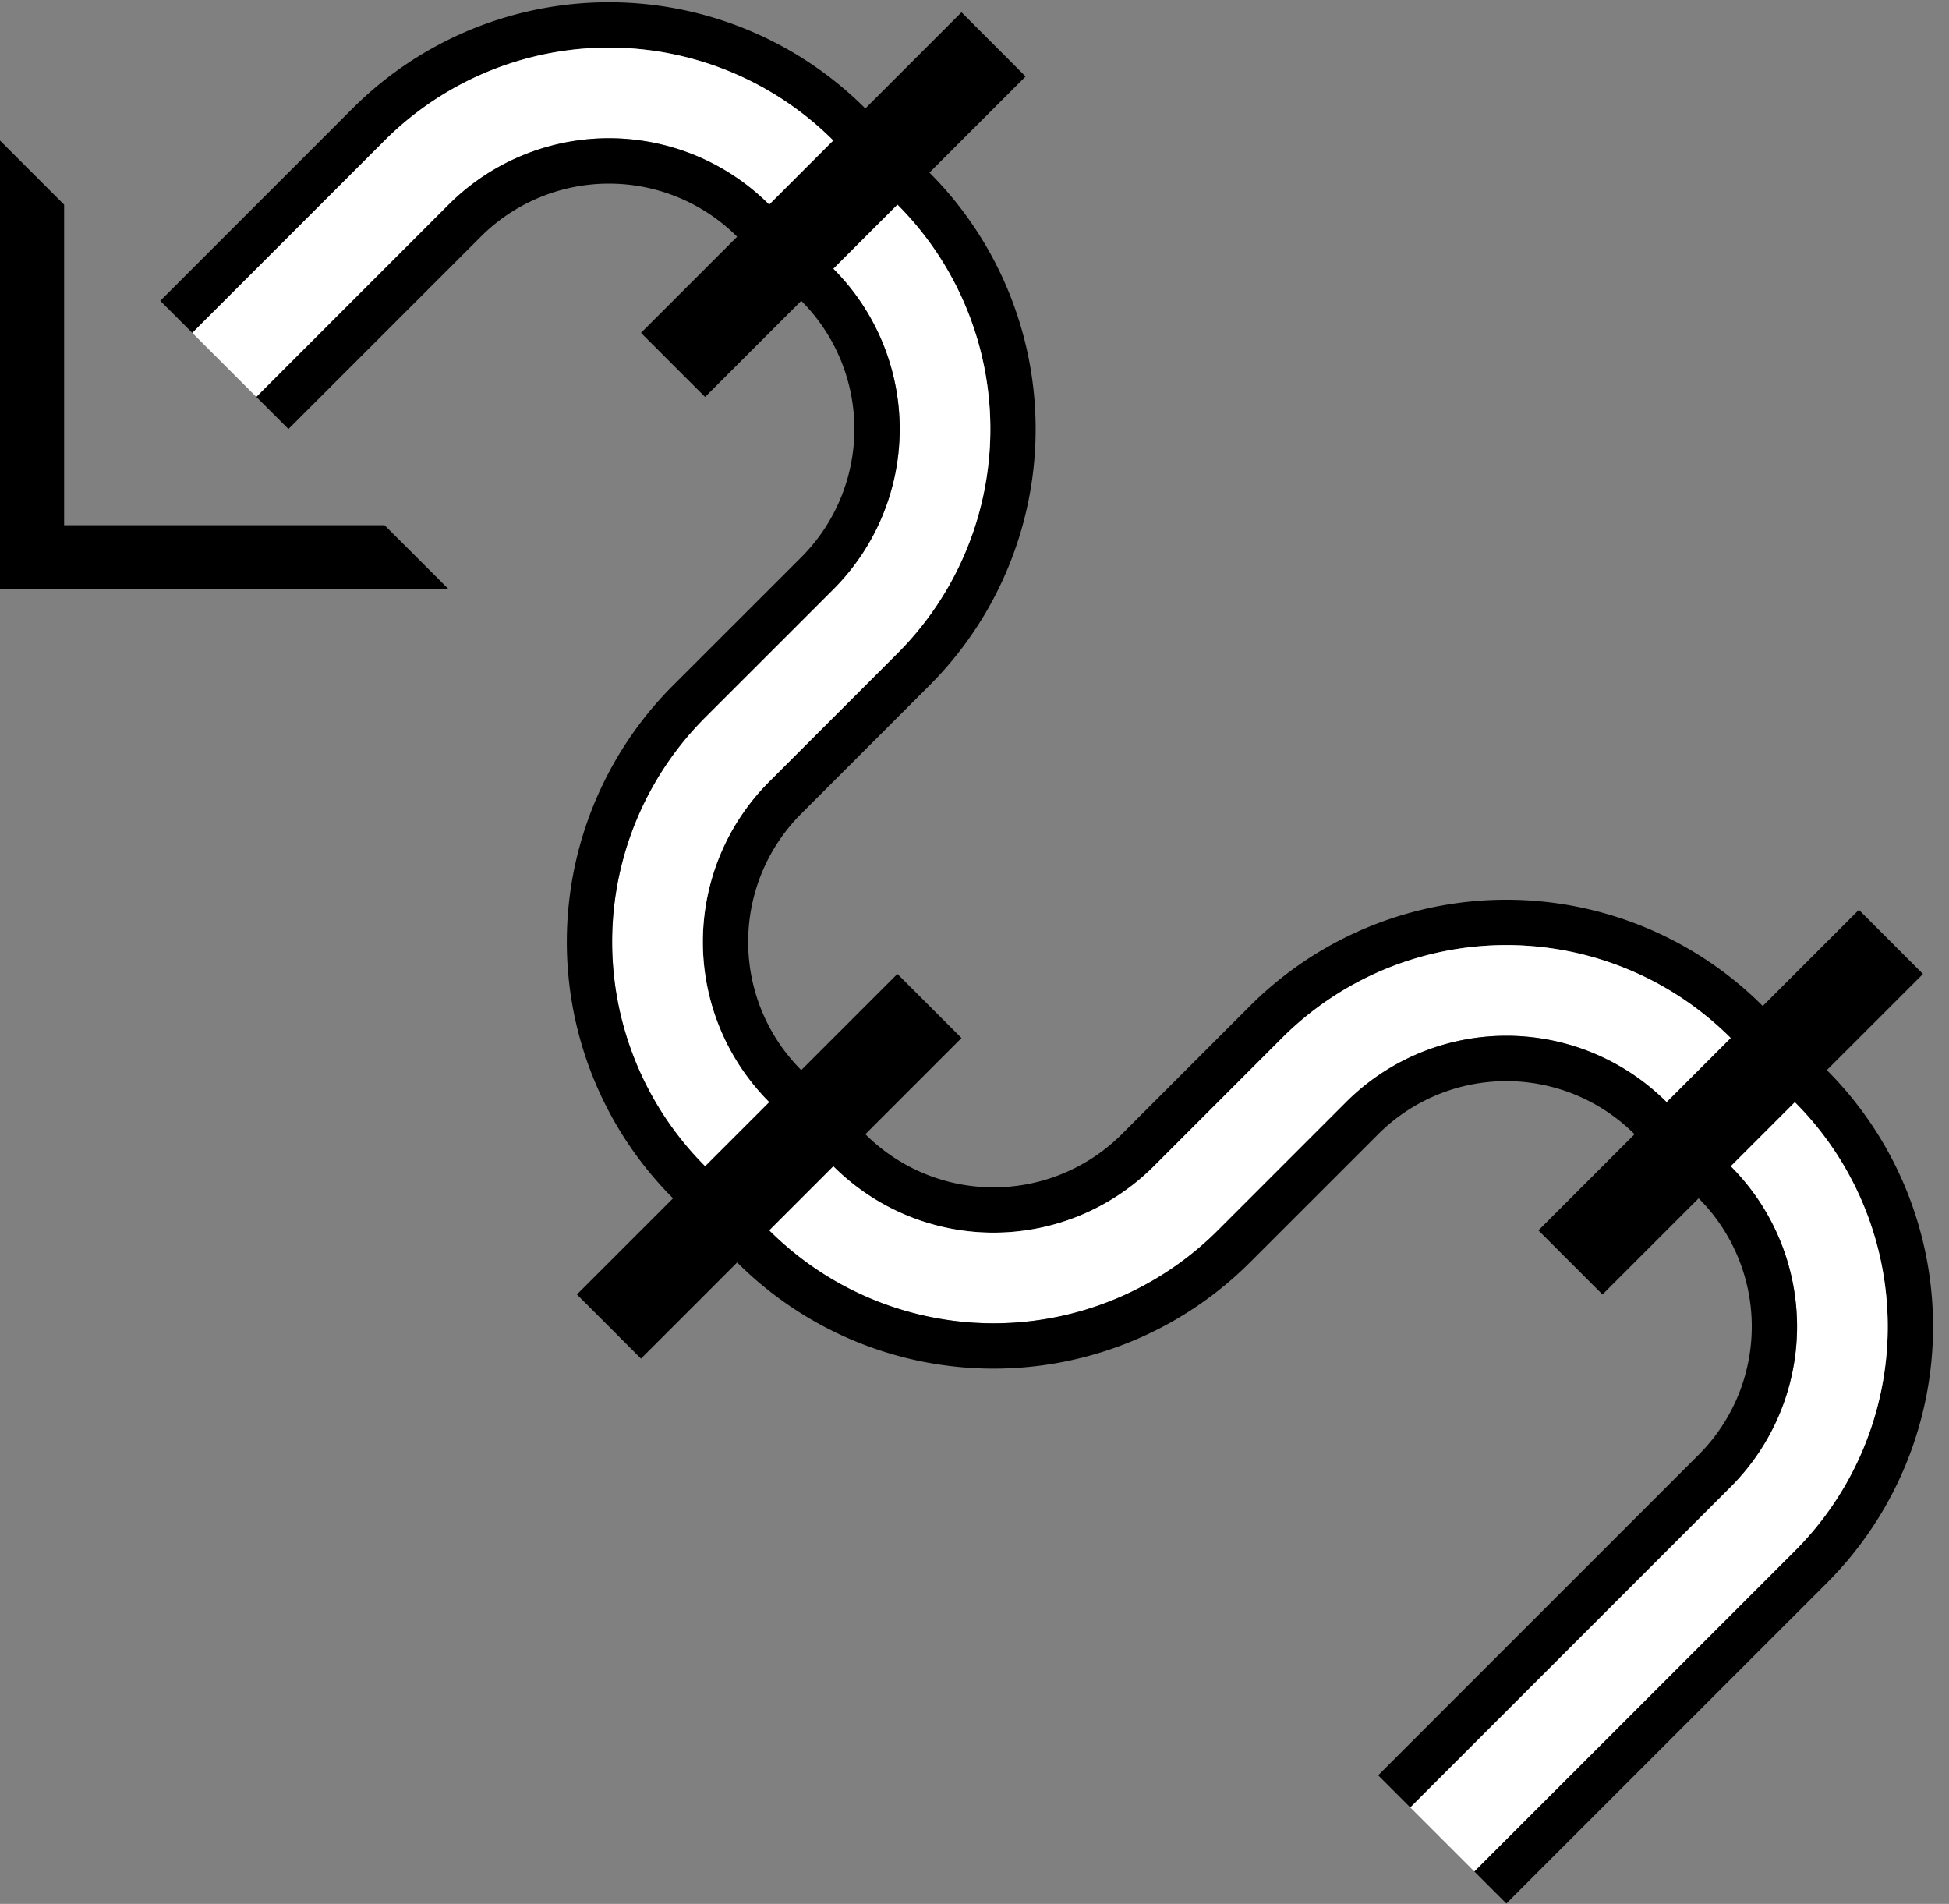 <svg xmlns="http://www.w3.org/2000/svg" version="1.0" width="43" height="42"><rect width="100%" height="100%" fill="#808080" stroke="none"/><path d="M0 3.1V13h9.9l-1.415-1.414h-7.07V4.515L0 3.1z"/><path d="M3.536 6.636l.707.707 4.242-4.242a7 7 0 0 1 9.9 0l1.414 1.414a7 7 0 0 1 0 9.9l-2.828 2.828a5 5 0 0 0 0 7.07l1.414 1.415a5 5 0 0 0 7.07 0l2.83-2.829a7 7 0 0 1 9.899 0l1.414 1.415a7 7 0 0 1 0 9.9l-7.071 7.07.707.707 7.071-7.07a8 8 0 0 0 0-11.314l-1.414-1.415a8 8 0 0 0-11.314 0l-2.828 2.829a4 4 0 0 1-5.657 0l-1.414-1.414a4 4 0 0 1 0-5.657l2.828-2.829a8 8 0 0 0 0-11.313l-1.414-1.415a8 8 0 0 0-11.314 0L3.536 6.636z"/><path d="M4.243 7.343l1.414 1.414 4.242-4.242a5 5 0 0 1 7.072 0l1.414 1.414a5 5 0 0 1 0 7.071l-2.829 2.828a7 7 0 0 0 0 9.9l1.415 1.414a7 7 0 0 0 9.9 0l2.827-2.828a5 5 0 0 1 7.072 0l1.414 1.414a5 5 0 0 1 0 7.071l-7.071 7.071 1.414 1.414 7.071-7.07a7 7 0 0 0 0-9.9l-1.414-1.415a7 7 0 0 0-9.9 0l-2.828 2.829a5 5 0 0 1-7.071 0l-1.414-1.414a5 5 0 0 1 0-7.071l2.828-2.829a7 7 0 0 0 0-9.9l-1.414-1.413a7 7 0 0 0-9.9 0L4.243 7.343z" fill="#fff"/><path d="M5.657 8.757l.707.707 4.243-4.242a4 4 0 0 1 5.656 0l1.415 1.414a4 4 0 0 1 0 5.657l-2.829 2.828a8 8 0 0 0 0 11.314l1.414 1.414a8 8 0 0 0 11.314 0l2.829-2.828a4 4 0 0 1 5.656 0l1.415 1.414a4 4 0 0 1 0 5.657l-7.071 7.071.707.707 7.07-7.071a5 5 0 0 0 0-7.071l-1.413-1.414a5 5 0 0 0-7.072 0l-2.828 2.828a7 7 0 0 1-9.9 0l-1.414-1.414a7 7 0 0 1 0-9.9L18.385 13a5 5 0 0 0 0-7.071L16.97 4.515a5 5 0 0 0-7.072 0L5.657 8.757z"/><path d="M12.728 28.556l1.414 1.415 7.071-7.072-1.414-1.414-7.071 7.071zM33.941 27.142l1.414 1.414 7.071-7.07-1.414-1.415-7.07 7.071zM14.142 7.343l1.414 1.414 7.071-7.07L21.213.271l-7.07 7.071z"/></svg>